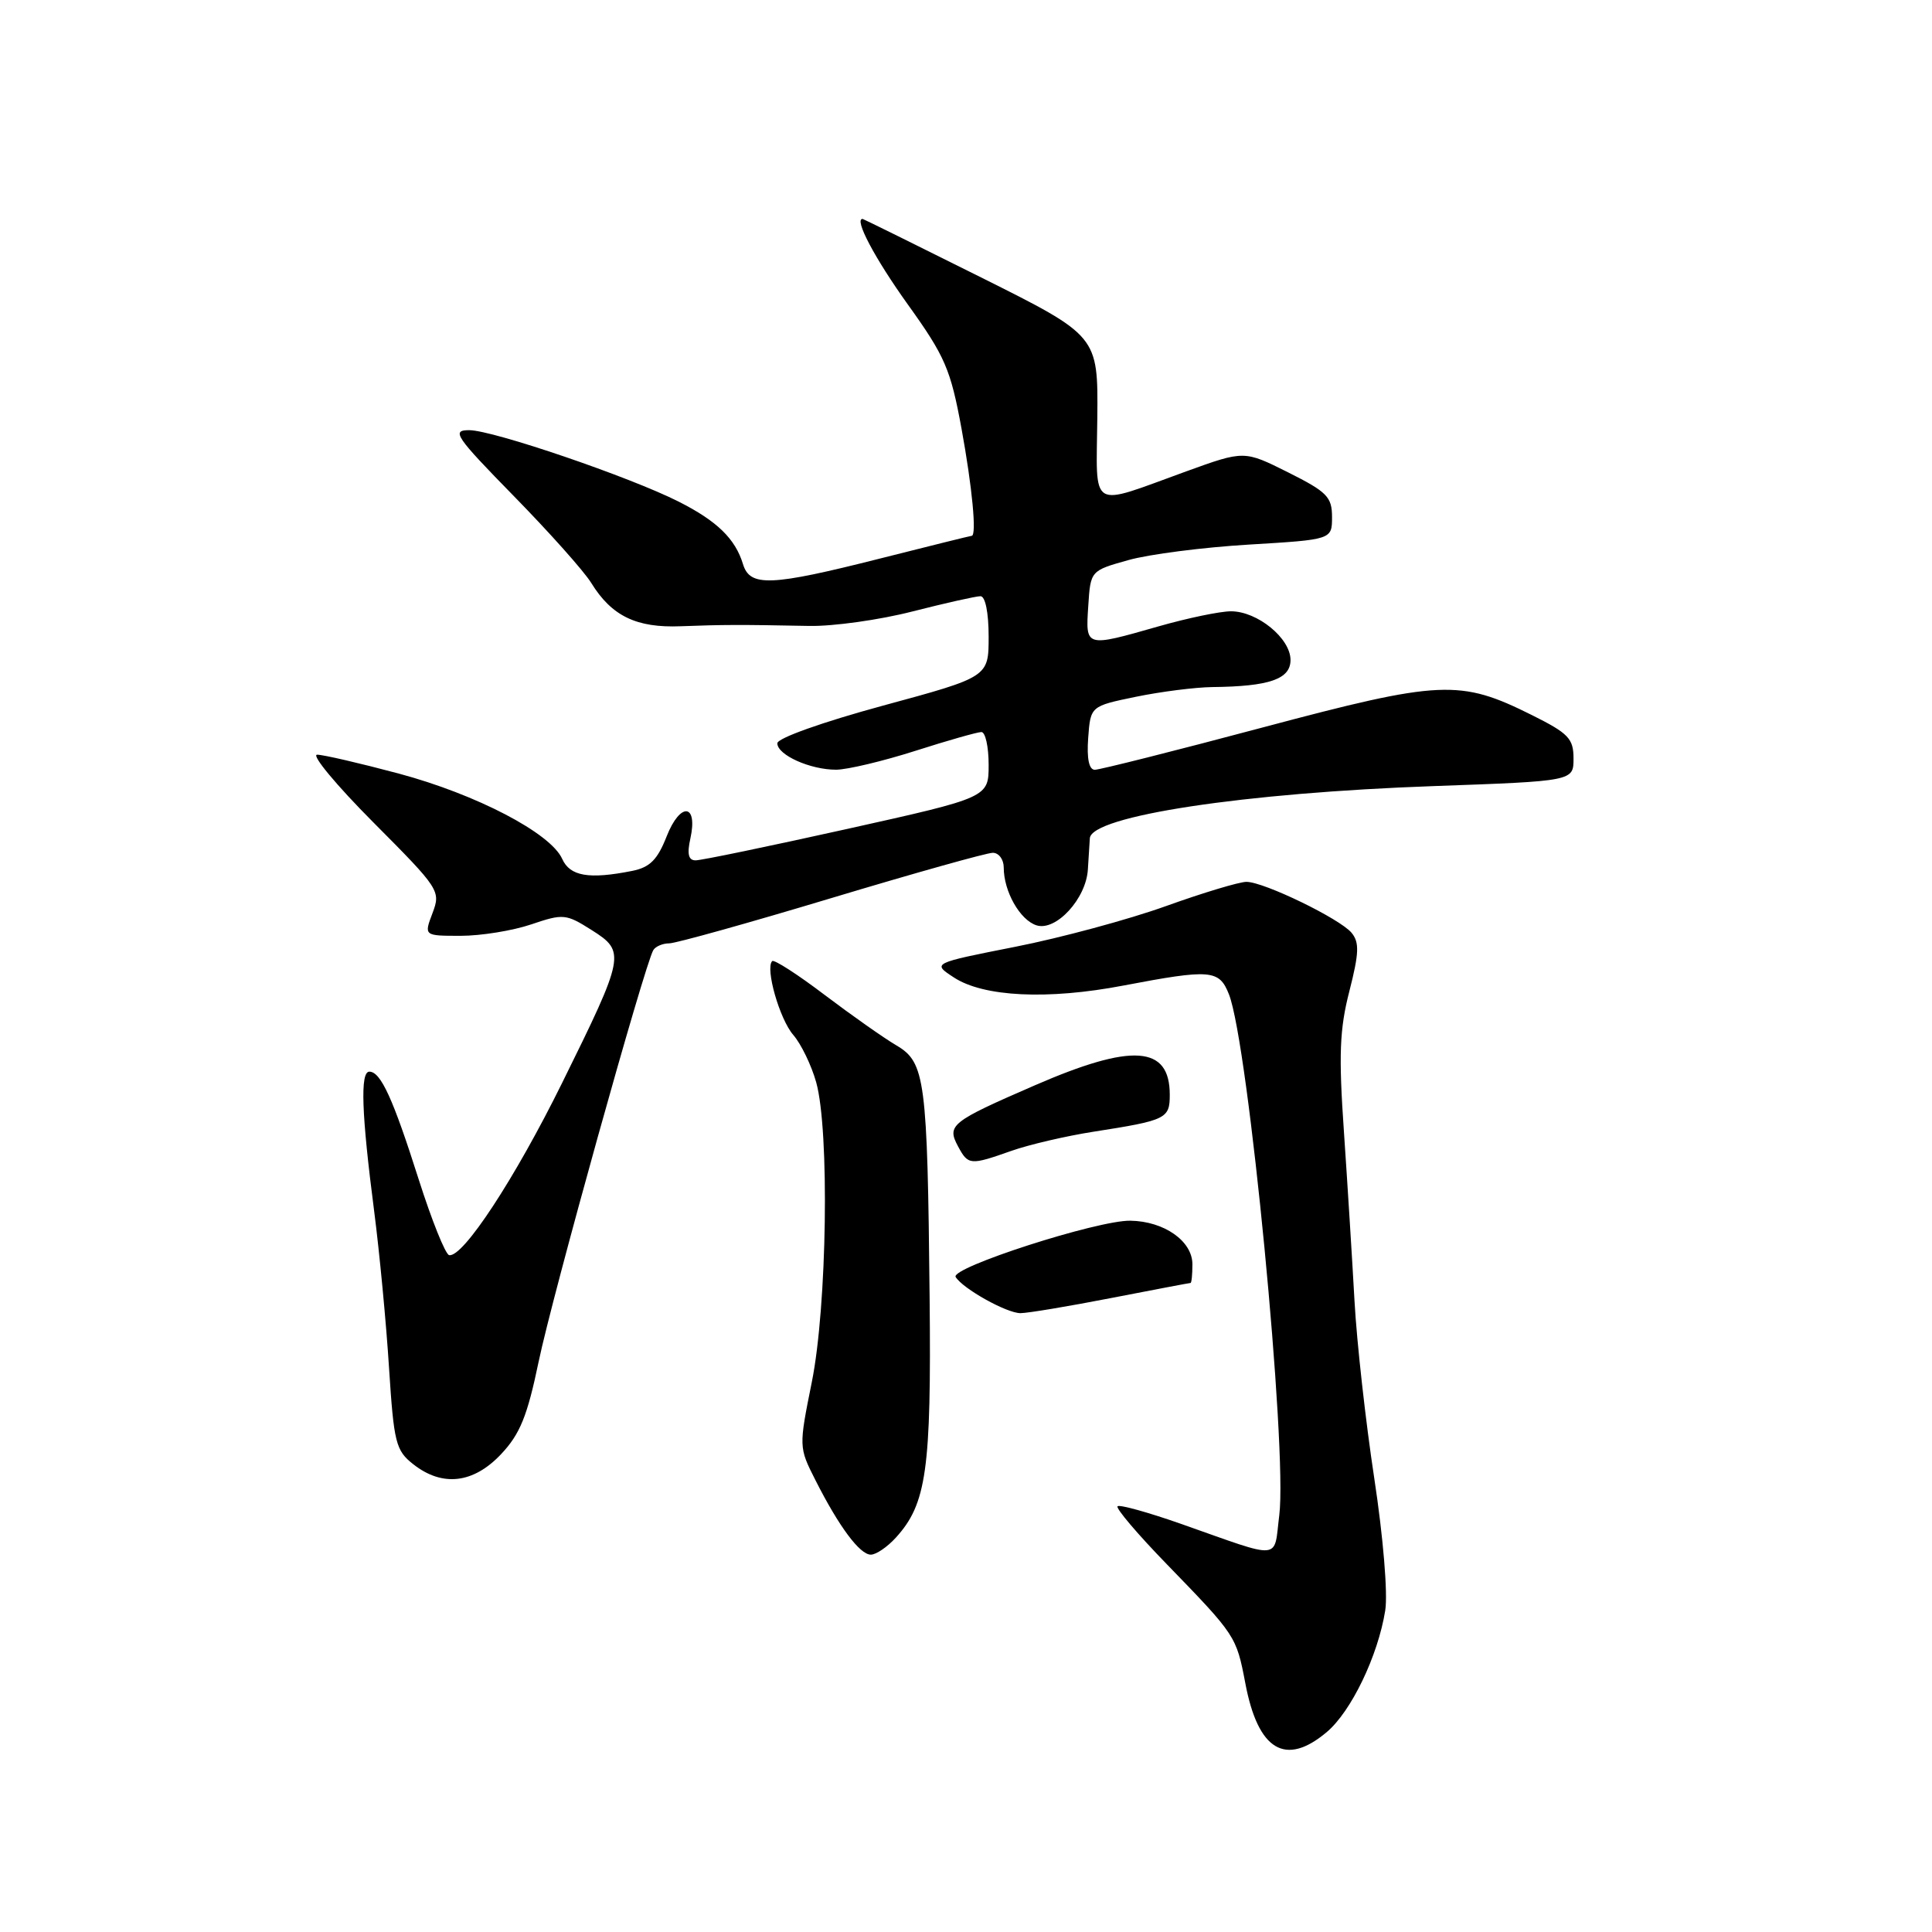 <?xml version="1.0" encoding="UTF-8" standalone="no"?>
<!DOCTYPE svg PUBLIC "-//W3C//DTD SVG 1.1//EN" "http://www.w3.org/Graphics/SVG/1.1/DTD/svg11.dtd" >
<svg xmlns="http://www.w3.org/2000/svg" xmlns:xlink="http://www.w3.org/1999/xlink" version="1.1" viewBox="0 0 256 256">
 <g >
 <path fill="currentColor"
d=" M 175.79 229.52 C 179.04 226.79 182.59 219.41 183.55 213.40 C 183.91 211.18 183.28 203.65 182.10 195.90 C 180.96 188.42 179.78 177.85 179.48 172.40 C 179.18 166.96 178.55 156.88 178.08 150.00 C 177.37 139.78 177.50 136.38 178.80 131.33 C 180.09 126.27 180.14 124.88 179.09 123.60 C 177.54 121.74 167.52 116.87 165.17 116.85 C 164.25 116.84 159.45 118.28 154.50 120.06 C 149.55 121.84 140.55 124.27 134.50 125.46 C 123.51 127.63 123.51 127.63 126.38 129.51 C 130.32 132.10 138.83 132.51 148.86 130.59 C 160.43 128.39 161.55 128.48 162.84 131.75 C 165.42 138.27 170.61 192.00 169.51 200.78 C 168.75 206.82 170.09 206.71 156.52 201.93 C 152.13 200.39 148.33 199.33 148.08 199.59 C 147.82 199.85 150.76 203.31 154.62 207.28 C 163.76 216.70 163.82 216.80 165.01 223.03 C 166.69 231.94 170.32 234.12 175.79 229.52 Z  M 118.70 203.75 C 122.77 199.28 123.41 194.77 123.18 172.00 C 122.89 143.04 122.59 140.78 118.81 138.54 C 117.15 137.57 112.87 134.55 109.28 131.84 C 105.70 129.12 102.56 127.10 102.32 127.35 C 101.37 128.29 103.30 135.04 105.11 137.13 C 106.15 138.33 107.52 141.16 108.15 143.41 C 109.93 149.80 109.59 173.10 107.57 183.13 C 105.84 191.73 105.84 191.77 108.05 196.13 C 111.17 202.30 113.93 206.00 115.39 206.00 C 116.09 206.00 117.57 204.99 118.70 203.75 Z  M 66.39 192.69 C 68.91 190.02 69.87 187.64 71.37 180.44 C 73.16 171.80 85.45 127.71 86.57 125.89 C 86.87 125.40 87.82 125.00 88.67 125.00 C 89.53 125.00 99.20 122.30 110.16 119.00 C 121.13 115.70 130.75 113.00 131.55 113.00 C 132.35 113.00 133.00 113.88 133.00 114.95 C 133.00 118.12 135.15 121.91 137.34 122.61 C 139.93 123.43 143.93 119.07 144.15 115.19 C 144.24 113.71 144.35 111.86 144.41 111.07 C 144.62 108.12 164.83 105.05 190.00 104.16 C 208.50 103.50 208.50 103.50 208.50 100.50 C 208.50 97.86 207.83 97.17 203.00 94.76 C 193.44 89.99 190.96 90.10 167.32 96.39 C 155.73 99.48 145.71 102.00 145.07 102.00 C 144.30 102.00 143.99 100.53 144.19 97.79 C 144.50 93.57 144.50 93.57 150.50 92.33 C 153.80 91.65 158.36 91.07 160.63 91.04 C 168.20 90.96 171.00 89.99 171.00 87.45 C 171.00 84.58 166.62 81.00 163.11 81.00 C 161.67 81.00 157.35 81.90 153.50 83.00 C 143.77 85.78 143.84 85.80 144.20 80.31 C 144.50 75.62 144.50 75.62 149.50 74.22 C 152.25 73.44 159.45 72.52 165.50 72.16 C 176.50 71.50 176.50 71.50 176.50 68.50 C 176.50 65.84 175.83 65.17 170.68 62.59 C 164.86 59.68 164.86 59.68 157.18 62.46 C 144.15 67.18 145.28 67.86 145.40 55.34 C 145.50 44.50 145.50 44.50 130.00 36.76 C 121.47 32.50 114.41 29.02 114.31 29.01 C 113.11 28.94 115.90 34.22 120.31 40.37 C 125.22 47.21 125.96 48.93 127.40 56.76 C 128.83 64.57 129.44 71.00 128.75 71.00 C 128.61 71.00 123.16 72.35 116.64 74.00 C 102.10 77.68 99.38 77.79 98.45 74.75 C 97.43 71.39 95.01 69.04 89.95 66.48 C 83.50 63.21 65.31 57.00 62.17 57.00 C 59.78 57.00 60.32 57.80 68.10 65.75 C 72.81 70.56 77.42 75.73 78.34 77.24 C 81.05 81.63 84.32 83.22 90.22 82.98 C 95.80 82.77 98.01 82.76 107.24 82.94 C 110.40 83.00 116.55 82.14 120.91 81.02 C 125.27 79.91 129.32 79.00 129.92 79.00 C 130.56 79.00 131.00 81.18 131.00 84.35 C 131.00 89.70 131.00 89.70 117.00 93.50 C 108.98 95.68 103.00 97.81 103.00 98.49 C 103.00 100.04 107.37 102.00 110.80 101.99 C 112.28 101.98 117.00 100.86 121.29 99.49 C 125.57 98.12 129.51 97.00 130.04 97.00 C 130.57 97.00 131.00 98.95 131.00 101.33 C 131.00 105.67 131.00 105.67 112.25 109.84 C 101.94 112.13 92.90 114.01 92.17 114.00 C 91.22 114.00 91.02 113.16 91.48 111.10 C 92.50 106.46 90.14 106.24 88.34 110.81 C 87.12 113.92 86.12 114.93 83.76 115.40 C 78.04 116.54 75.52 116.11 74.49 113.80 C 72.96 110.39 63.13 105.26 52.83 102.50 C 47.70 101.13 42.83 100.00 42.02 100.00 C 41.21 100.00 44.57 104.05 49.49 108.99 C 58.24 117.78 58.42 118.05 57.31 120.99 C 56.17 124.00 56.17 124.00 61.05 124.00 C 63.73 124.00 67.93 123.32 70.38 122.49 C 74.63 121.05 74.99 121.08 78.40 123.24 C 82.92 126.10 82.83 126.59 74.48 143.50 C 68.22 156.18 61.33 166.69 59.51 166.31 C 59.02 166.21 57.21 161.71 55.49 156.31 C 52.07 145.55 50.45 142.00 48.94 142.00 C 47.71 142.00 47.90 147.54 49.58 160.50 C 50.29 166.00 51.18 175.35 51.55 181.27 C 52.19 191.18 52.44 192.20 54.76 194.02 C 58.61 197.05 62.72 196.58 66.39 192.69 Z  M 147.21 172.00 C 152.87 170.90 157.61 170.00 157.75 170.00 C 157.89 170.00 158.00 168.89 158.00 167.52 C 158.00 164.45 154.26 161.82 149.78 161.75 C 145.45 161.67 125.87 167.98 126.63 169.21 C 127.60 170.77 133.37 173.99 135.21 174.00 C 136.16 174.00 141.56 173.10 147.21 172.00 Z  M 134.00 152.50 C 136.35 151.67 141.24 150.53 144.88 149.96 C 154.56 148.45 155.00 148.23 155.00 145.06 C 155.00 138.53 150.04 138.19 137.10 143.82 C 126.00 148.64 125.44 149.09 126.94 151.89 C 128.29 154.40 128.54 154.43 134.00 152.50 Z "/>
</g>
</svg>